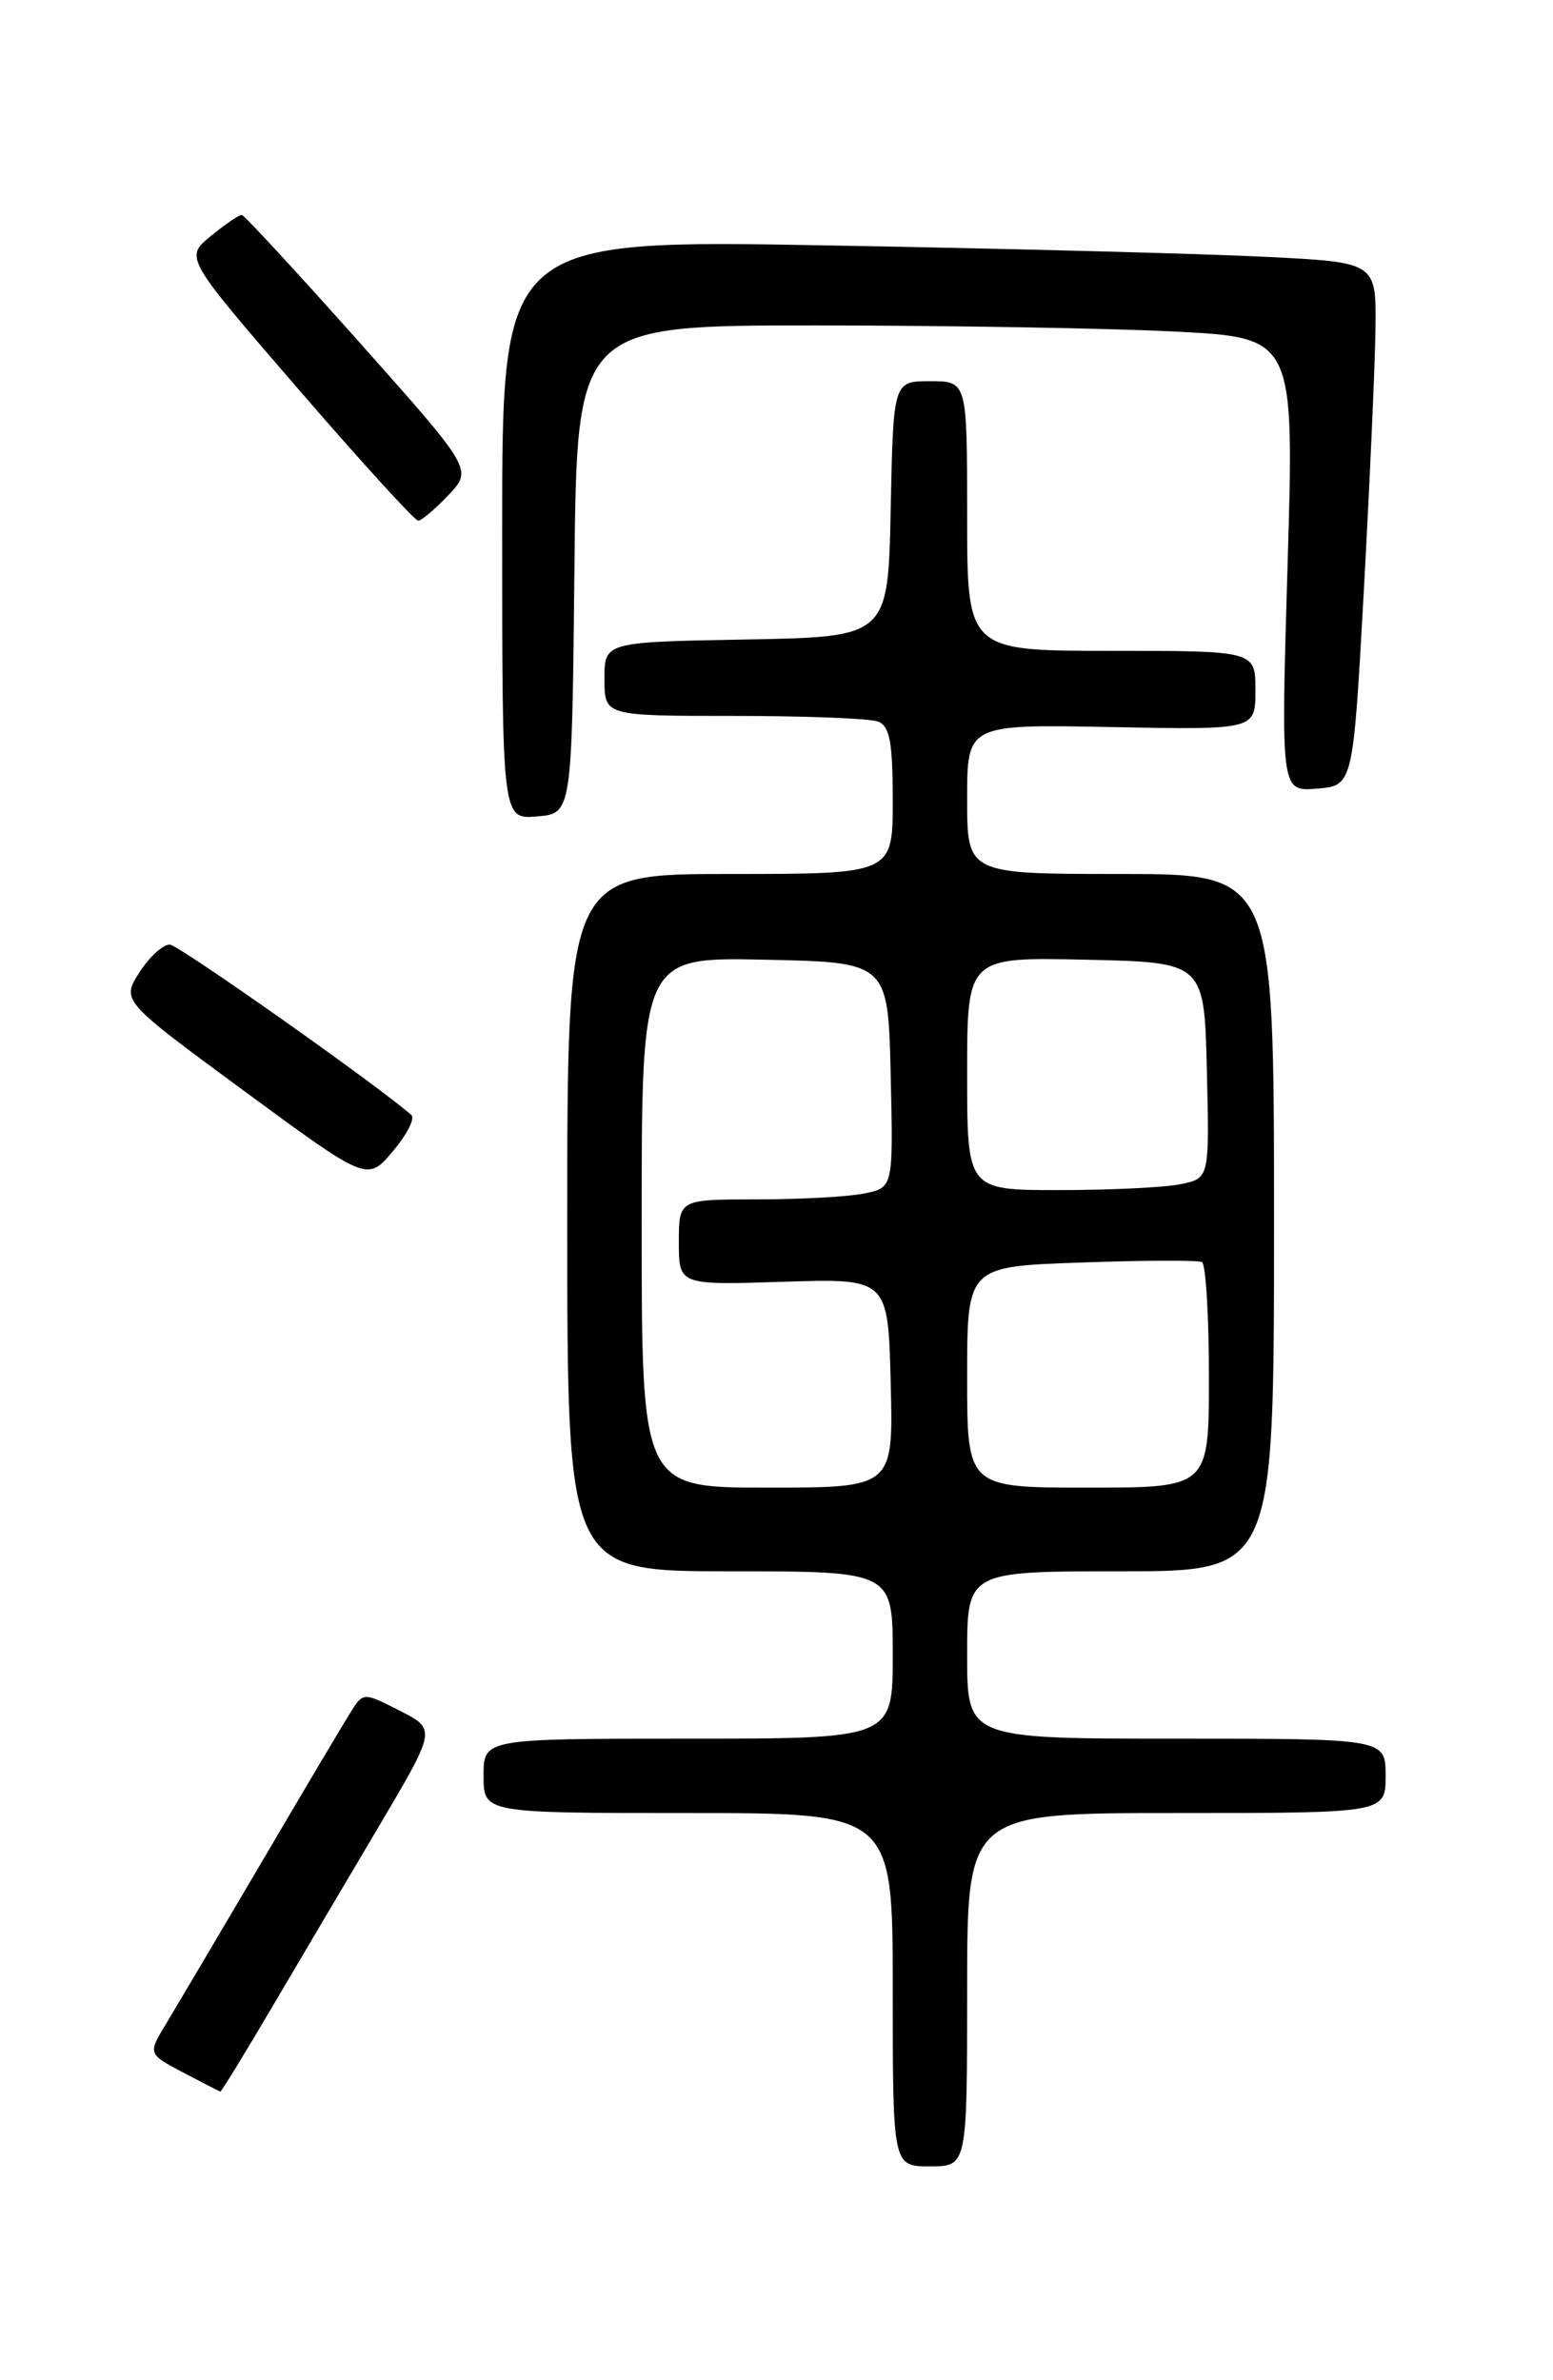<?xml version="1.0" encoding="UTF-8" standalone="no"?>
<!DOCTYPE svg PUBLIC "-//W3C//DTD SVG 1.1//EN" "http://www.w3.org/Graphics/SVG/1.1/DTD/svg11.dtd" >
<svg xmlns="http://www.w3.org/2000/svg" xmlns:xlink="http://www.w3.org/1999/xlink" version="1.1" viewBox="0 0 167 256">
 <g >
 <path fill="currentColor"
d=" M 104.00 214.00 C 104.00 195.00 104.00 195.00 126.50 195.00 C 149.00 195.00 149.00 195.00 149.00 191.00 C 149.00 187.00 149.00 187.00 126.50 187.00 C 104.00 187.00 104.00 187.00 104.00 178.00 C 104.00 169.00 104.00 169.00 120.50 169.00 C 137.00 169.00 137.00 169.00 137.00 131.50 C 137.00 94.00 137.00 94.00 120.50 94.00 C 104.00 94.00 104.00 94.00 104.00 85.95 C 104.00 77.90 104.00 77.90 119.50 78.20 C 135.00 78.50 135.00 78.50 135.00 74.25 C 135.00 70.00 135.00 70.00 119.50 70.00 C 104.00 70.00 104.00 70.00 104.00 55.50 C 104.00 41.00 104.00 41.00 100.03 41.00 C 96.06 41.00 96.06 41.00 95.78 54.75 C 95.50 68.50 95.50 68.50 80.25 68.78 C 65.00 69.05 65.00 69.05 65.00 73.03 C 65.00 77.00 65.00 77.00 78.92 77.00 C 86.57 77.00 93.55 77.27 94.42 77.61 C 95.68 78.09 96.00 79.83 96.00 86.11 C 96.00 94.00 96.00 94.00 78.50 94.00 C 61.00 94.00 61.00 94.00 61.00 131.50 C 61.00 169.00 61.00 169.00 78.50 169.00 C 96.00 169.00 96.00 169.00 96.00 178.00 C 96.00 187.00 96.00 187.00 74.00 187.00 C 52.00 187.00 52.00 187.00 52.00 191.00 C 52.00 195.00 52.00 195.00 74.00 195.00 C 96.00 195.00 96.00 195.00 96.00 214.00 C 96.00 233.00 96.00 233.00 100.00 233.00 C 104.00 233.00 104.00 233.00 104.00 214.00 Z  M 29.33 215.75 C 32.33 210.66 37.51 201.89 40.85 196.25 C 46.91 185.99 46.91 185.99 42.98 183.99 C 39.05 181.99 39.05 181.99 37.65 184.24 C 36.87 185.48 32.53 192.80 28.01 200.50 C 23.48 208.20 18.90 215.94 17.84 217.70 C 15.90 220.90 15.90 220.90 19.70 222.91 C 21.79 224.01 23.59 224.93 23.69 224.96 C 23.80 224.98 26.34 220.84 29.33 215.75 Z  M 44.24 119.93 C 40.71 116.80 19.30 101.69 18.28 101.60 C 17.56 101.55 16.09 102.88 15.01 104.56 C 13.04 107.62 13.04 107.62 26.27 117.35 C 39.50 127.08 39.50 127.08 42.24 123.83 C 43.75 122.05 44.65 120.29 44.24 119.93 Z  M 61.77 61.25 C 62.03 35.00 62.03 35.00 87.77 35.00 C 101.92 35.01 119.28 35.30 126.35 35.66 C 139.19 36.32 139.19 36.32 138.46 60.73 C 137.73 85.14 137.73 85.14 141.62 84.82 C 145.50 84.50 145.50 84.50 146.66 63.50 C 147.29 51.95 147.86 39.29 147.91 35.36 C 148.00 28.22 148.00 28.22 136.25 27.63 C 129.79 27.30 108.64 26.74 89.25 26.40 C 54.00 25.76 54.00 25.76 54.00 56.94 C 54.00 88.12 54.00 88.12 57.75 87.81 C 61.50 87.50 61.50 87.50 61.77 61.25 Z  M 48.22 53.25 C 50.82 50.50 50.82 50.50 38.66 36.83 C 31.97 29.32 26.27 23.14 26.00 23.12 C 25.73 23.09 24.23 24.11 22.68 25.38 C 19.85 27.69 19.85 27.69 32.08 41.85 C 38.80 49.63 44.60 56.00 44.97 56.00 C 45.33 56.00 46.79 54.76 48.22 53.25 Z  M 69.00 131.47 C 69.00 102.94 69.00 102.94 82.25 103.22 C 95.50 103.50 95.50 103.50 95.78 115.62 C 96.06 127.74 96.06 127.74 92.90 128.37 C 91.17 128.72 85.98 129.00 81.37 129.00 C 73.00 129.00 73.00 129.00 73.00 133.61 C 73.00 138.22 73.00 138.22 84.25 137.86 C 95.50 137.50 95.50 137.50 95.78 148.75 C 96.07 160.00 96.07 160.00 82.53 160.00 C 69.00 160.00 69.00 160.00 69.00 131.47 Z  M 104.00 148.11 C 104.00 136.21 104.00 136.21 116.25 135.79 C 122.99 135.55 128.84 135.53 129.25 135.74 C 129.66 135.95 130.00 141.49 130.00 148.06 C 130.00 160.00 130.00 160.00 117.00 160.00 C 104.00 160.00 104.00 160.00 104.00 148.11 Z  M 104.00 115.47 C 104.00 102.94 104.00 102.94 116.75 103.22 C 129.50 103.50 129.50 103.50 129.78 115.12 C 130.06 126.74 130.06 126.74 126.91 127.37 C 125.17 127.72 119.31 128.00 113.88 128.00 C 104.00 128.00 104.00 128.00 104.00 115.47 Z "/>
</g>
</svg>